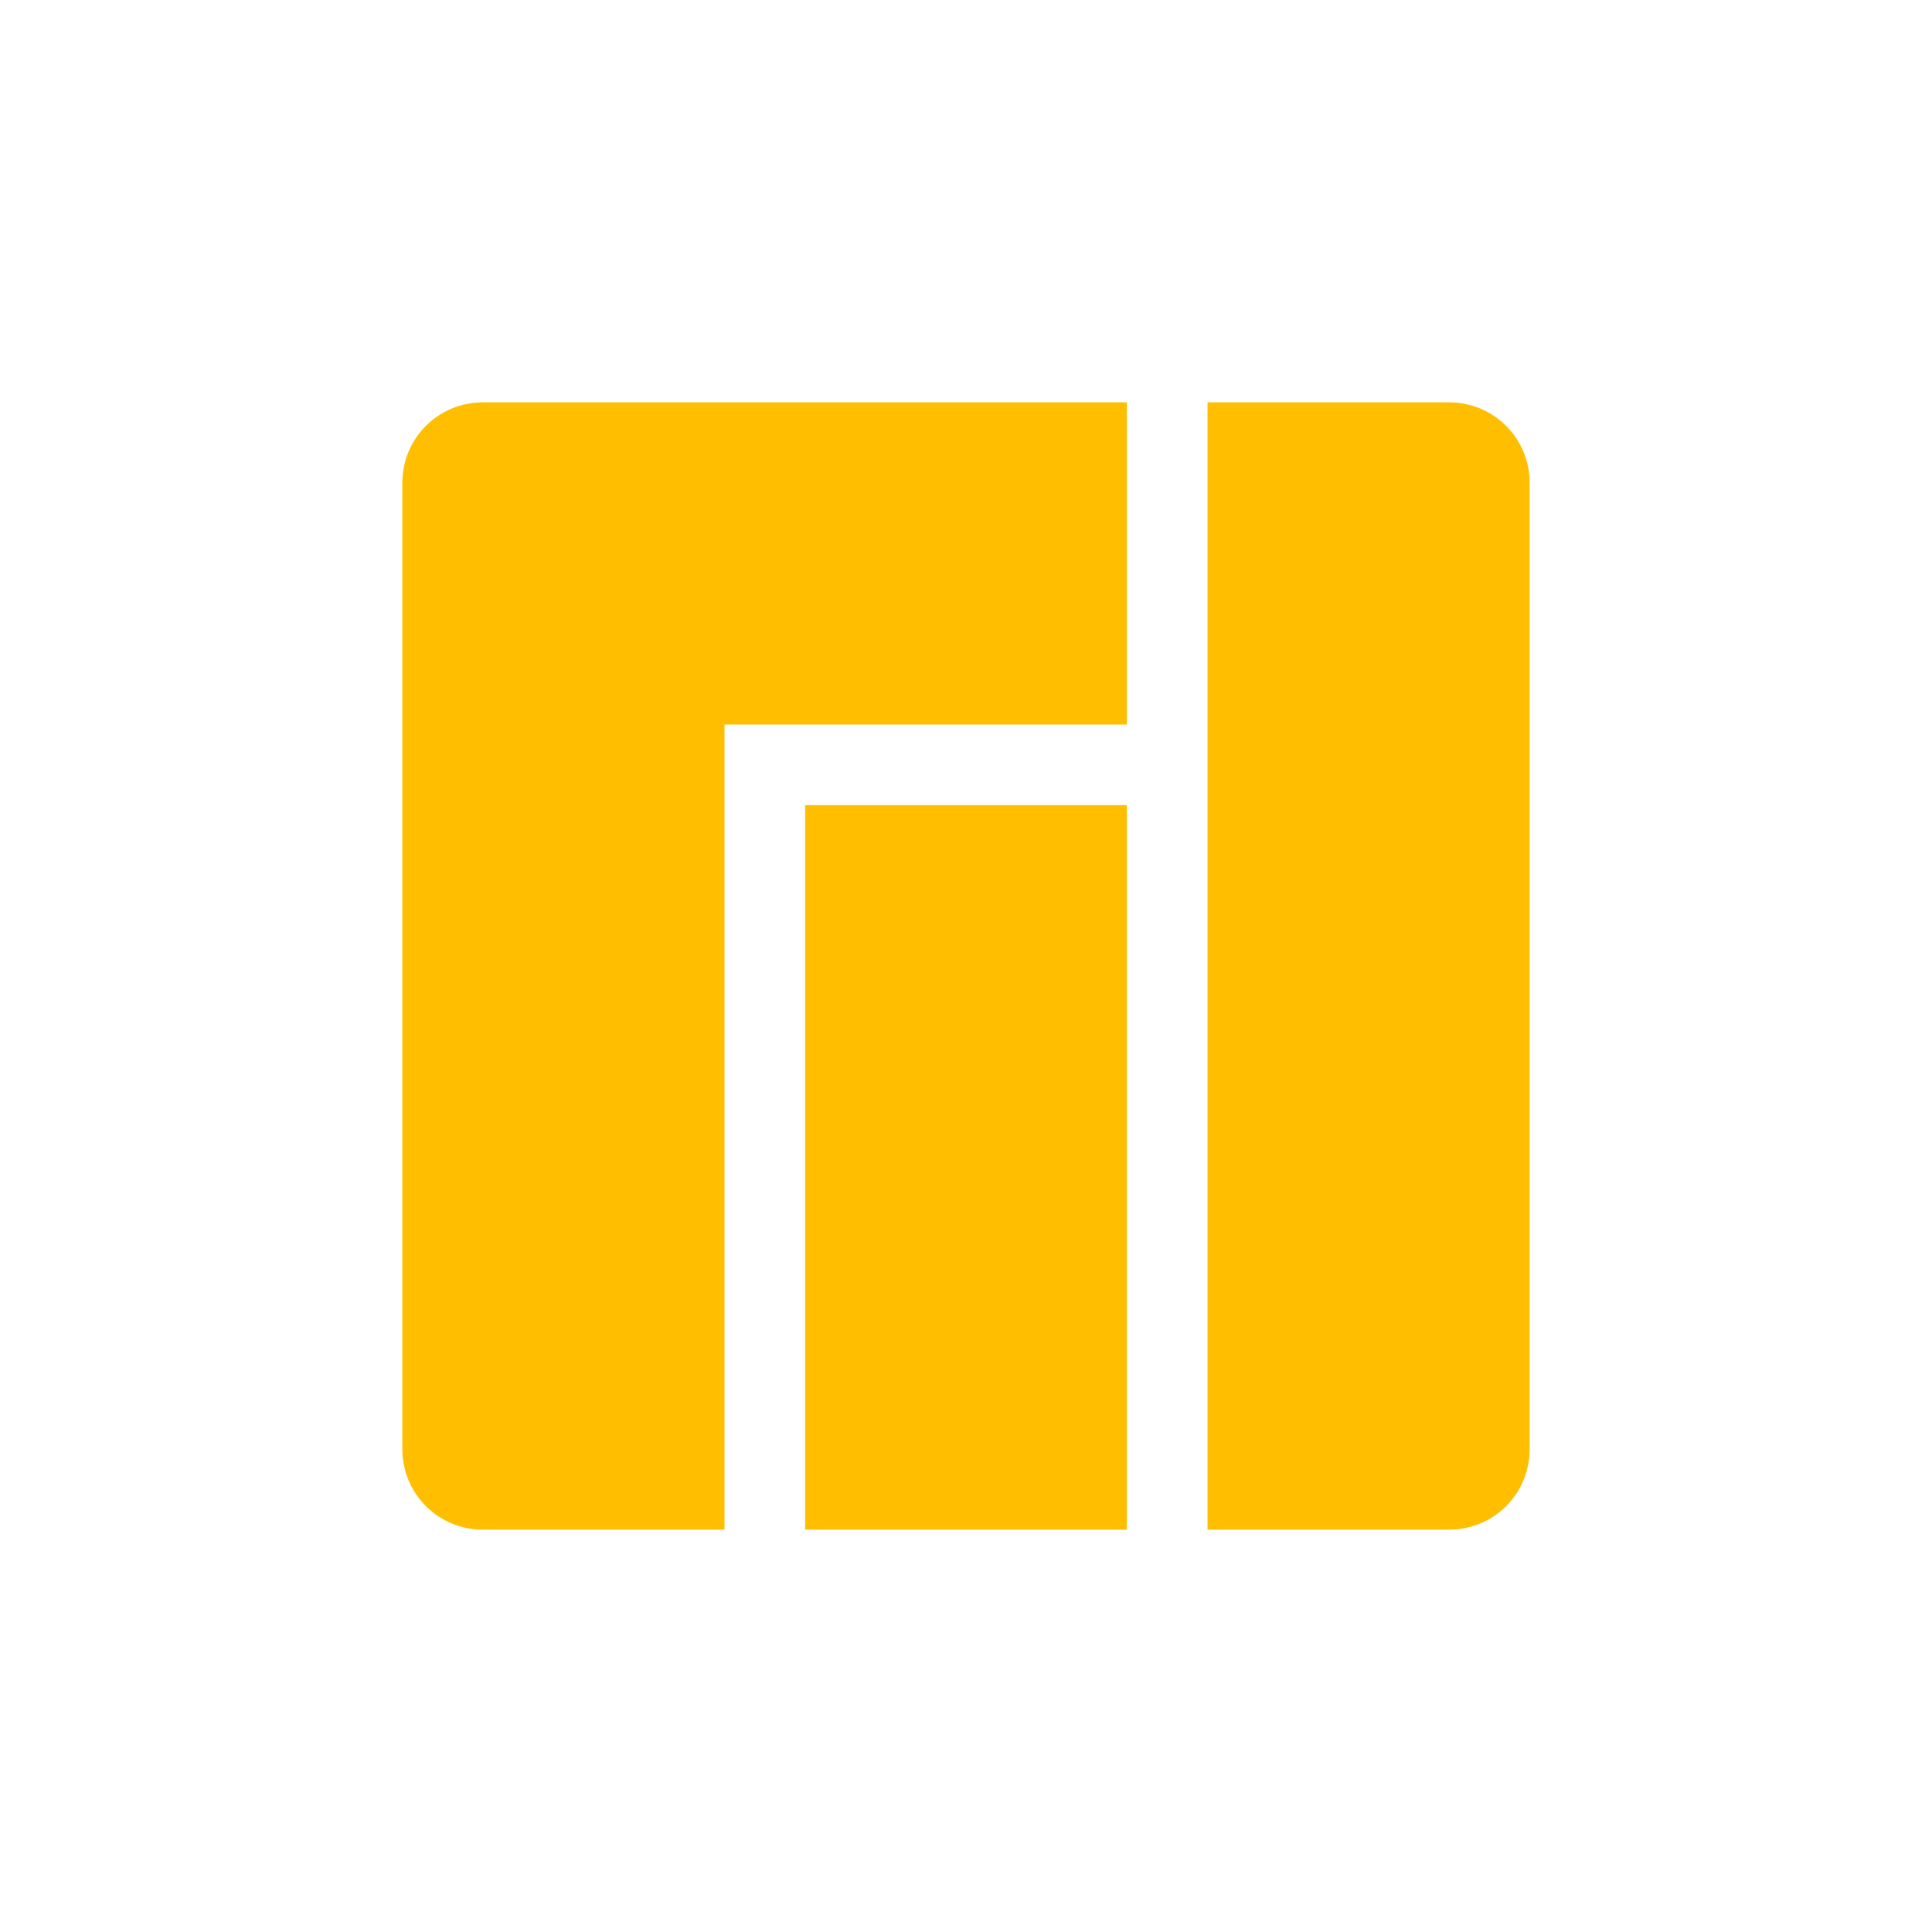 <svg xmlns="http://www.w3.org/2000/svg" xmlns:xlink="http://www.w3.org/1999/xlink" width="16" height="16" viewBox="0 0 16 16" version="1.1">
<g id="surface1">
<path style=" stroke:none;fill-rule:nonzero;fill:rgb(100%,74.902%,0%);fill-opacity:1;" d="M 4 3.332 C 3.629 3.332 3.332 3.629 3.332 4 L 3.332 12 C 3.332 12.371 3.629 12.668 4 12.668 L 6 12.668 L 6 6 L 9.332 6 L 9.332 3.332 Z M 10 3.332 L 10 12.668 L 12 12.668 C 12.371 12.668 12.668 12.371 12.668 12 L 12.668 4 C 12.668 3.629 12.371 3.332 12 3.332 Z M 6.668 6.668 L 6.668 12.668 L 9.332 12.668 L 9.332 6.668 Z M 6.668 6.668 "/>
</g>
</svg>

